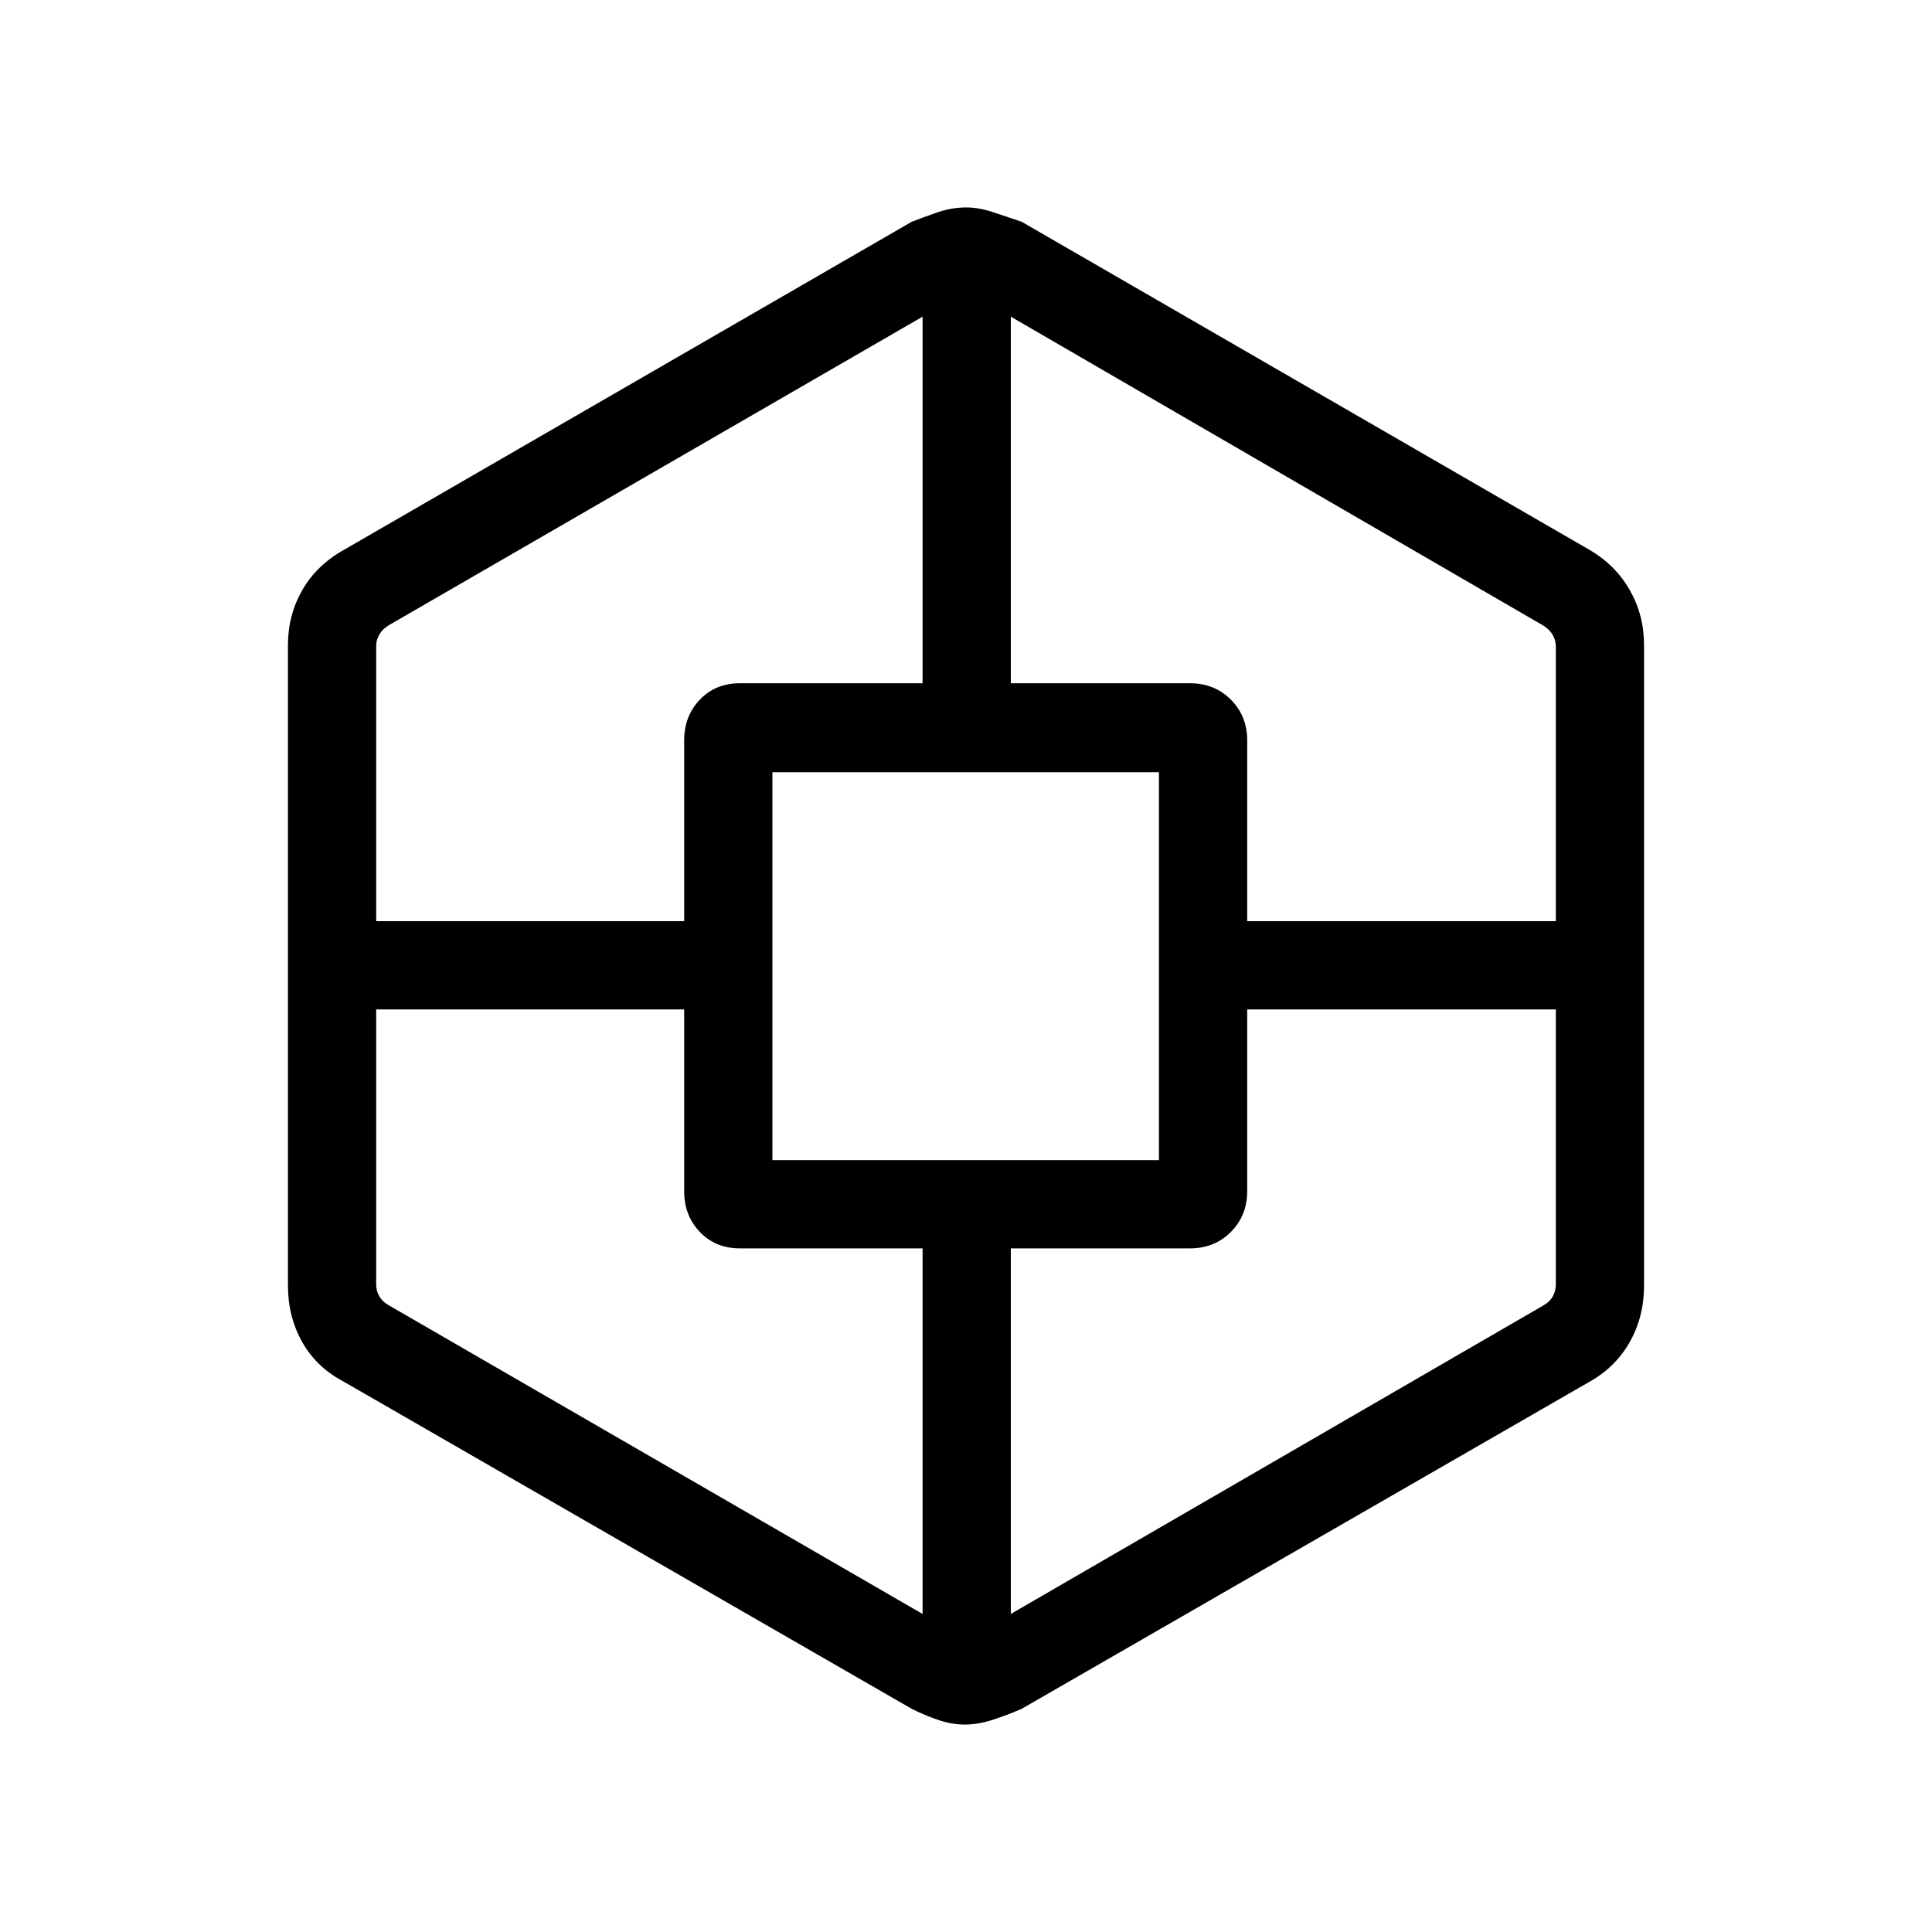 <svg xmlns="http://www.w3.org/2000/svg" height="48" viewBox="0 -960 960 960" width="48"><path d="M479.39-103.08q-6.7 0-13.69-2.46-6.99-2.46-12.77-5.41L170.73-273.5q-13.54-7.12-20.59-19.69-7.06-12.57-7.06-28V-639.5q0-14.76 7.06-27.17 7.05-12.41 20.59-20.02l282.31-163.12q5.63-2.19 12.7-4.65 7.06-2.46 14.41-2.46 6.33 0 13.43 2.39 7.09 2.39 14.07 4.72L789.9-686.73q12.87 7.54 19.95 19.99 7.07 12.44 7.07 27.24v318.31q0 15.41-7.06 27.95-7.06 12.55-19.96 19.78L507.65-110.89q-6.98 3.03-14.27 5.42-7.3 2.39-13.99 2.39ZM186.92-458.42v136.57q0 3.26 1.54 5.96 1.54 2.69 4.62 4.42l265.34 153.43v-181.65h-90.73q-12.14 0-19.93-8.14-7.8-8.14-7.8-20.29v-90.3H186.92Zm0-43.85h153.04v-89.81q0-12.14 7.8-20.28 7.79-8.14 19.93-8.14h90.73v-182.15L193.08-649.26q-3.08 1.92-4.62 4.61-1.54 2.69-1.54 5.77v136.61Zm196.89 118.73h192.07v-192.73H383.81v192.73Zm389.27-74.88H619.73v90.3q0 12.15-8.14 20.29-8.14 8.14-20.28 8.14h-89.04v181.65l264.65-153.31q3.08-1.73 4.62-4.42t1.54-5.96v-136.69Zm0-43.85v-136.46q0-3.08-1.54-5.77-1.54-2.69-4.62-4.62L502.27-802.65v182.15h89.04q12.14 0 20.28 8.14t8.14 20.28v89.81h153.35Z"/></svg>